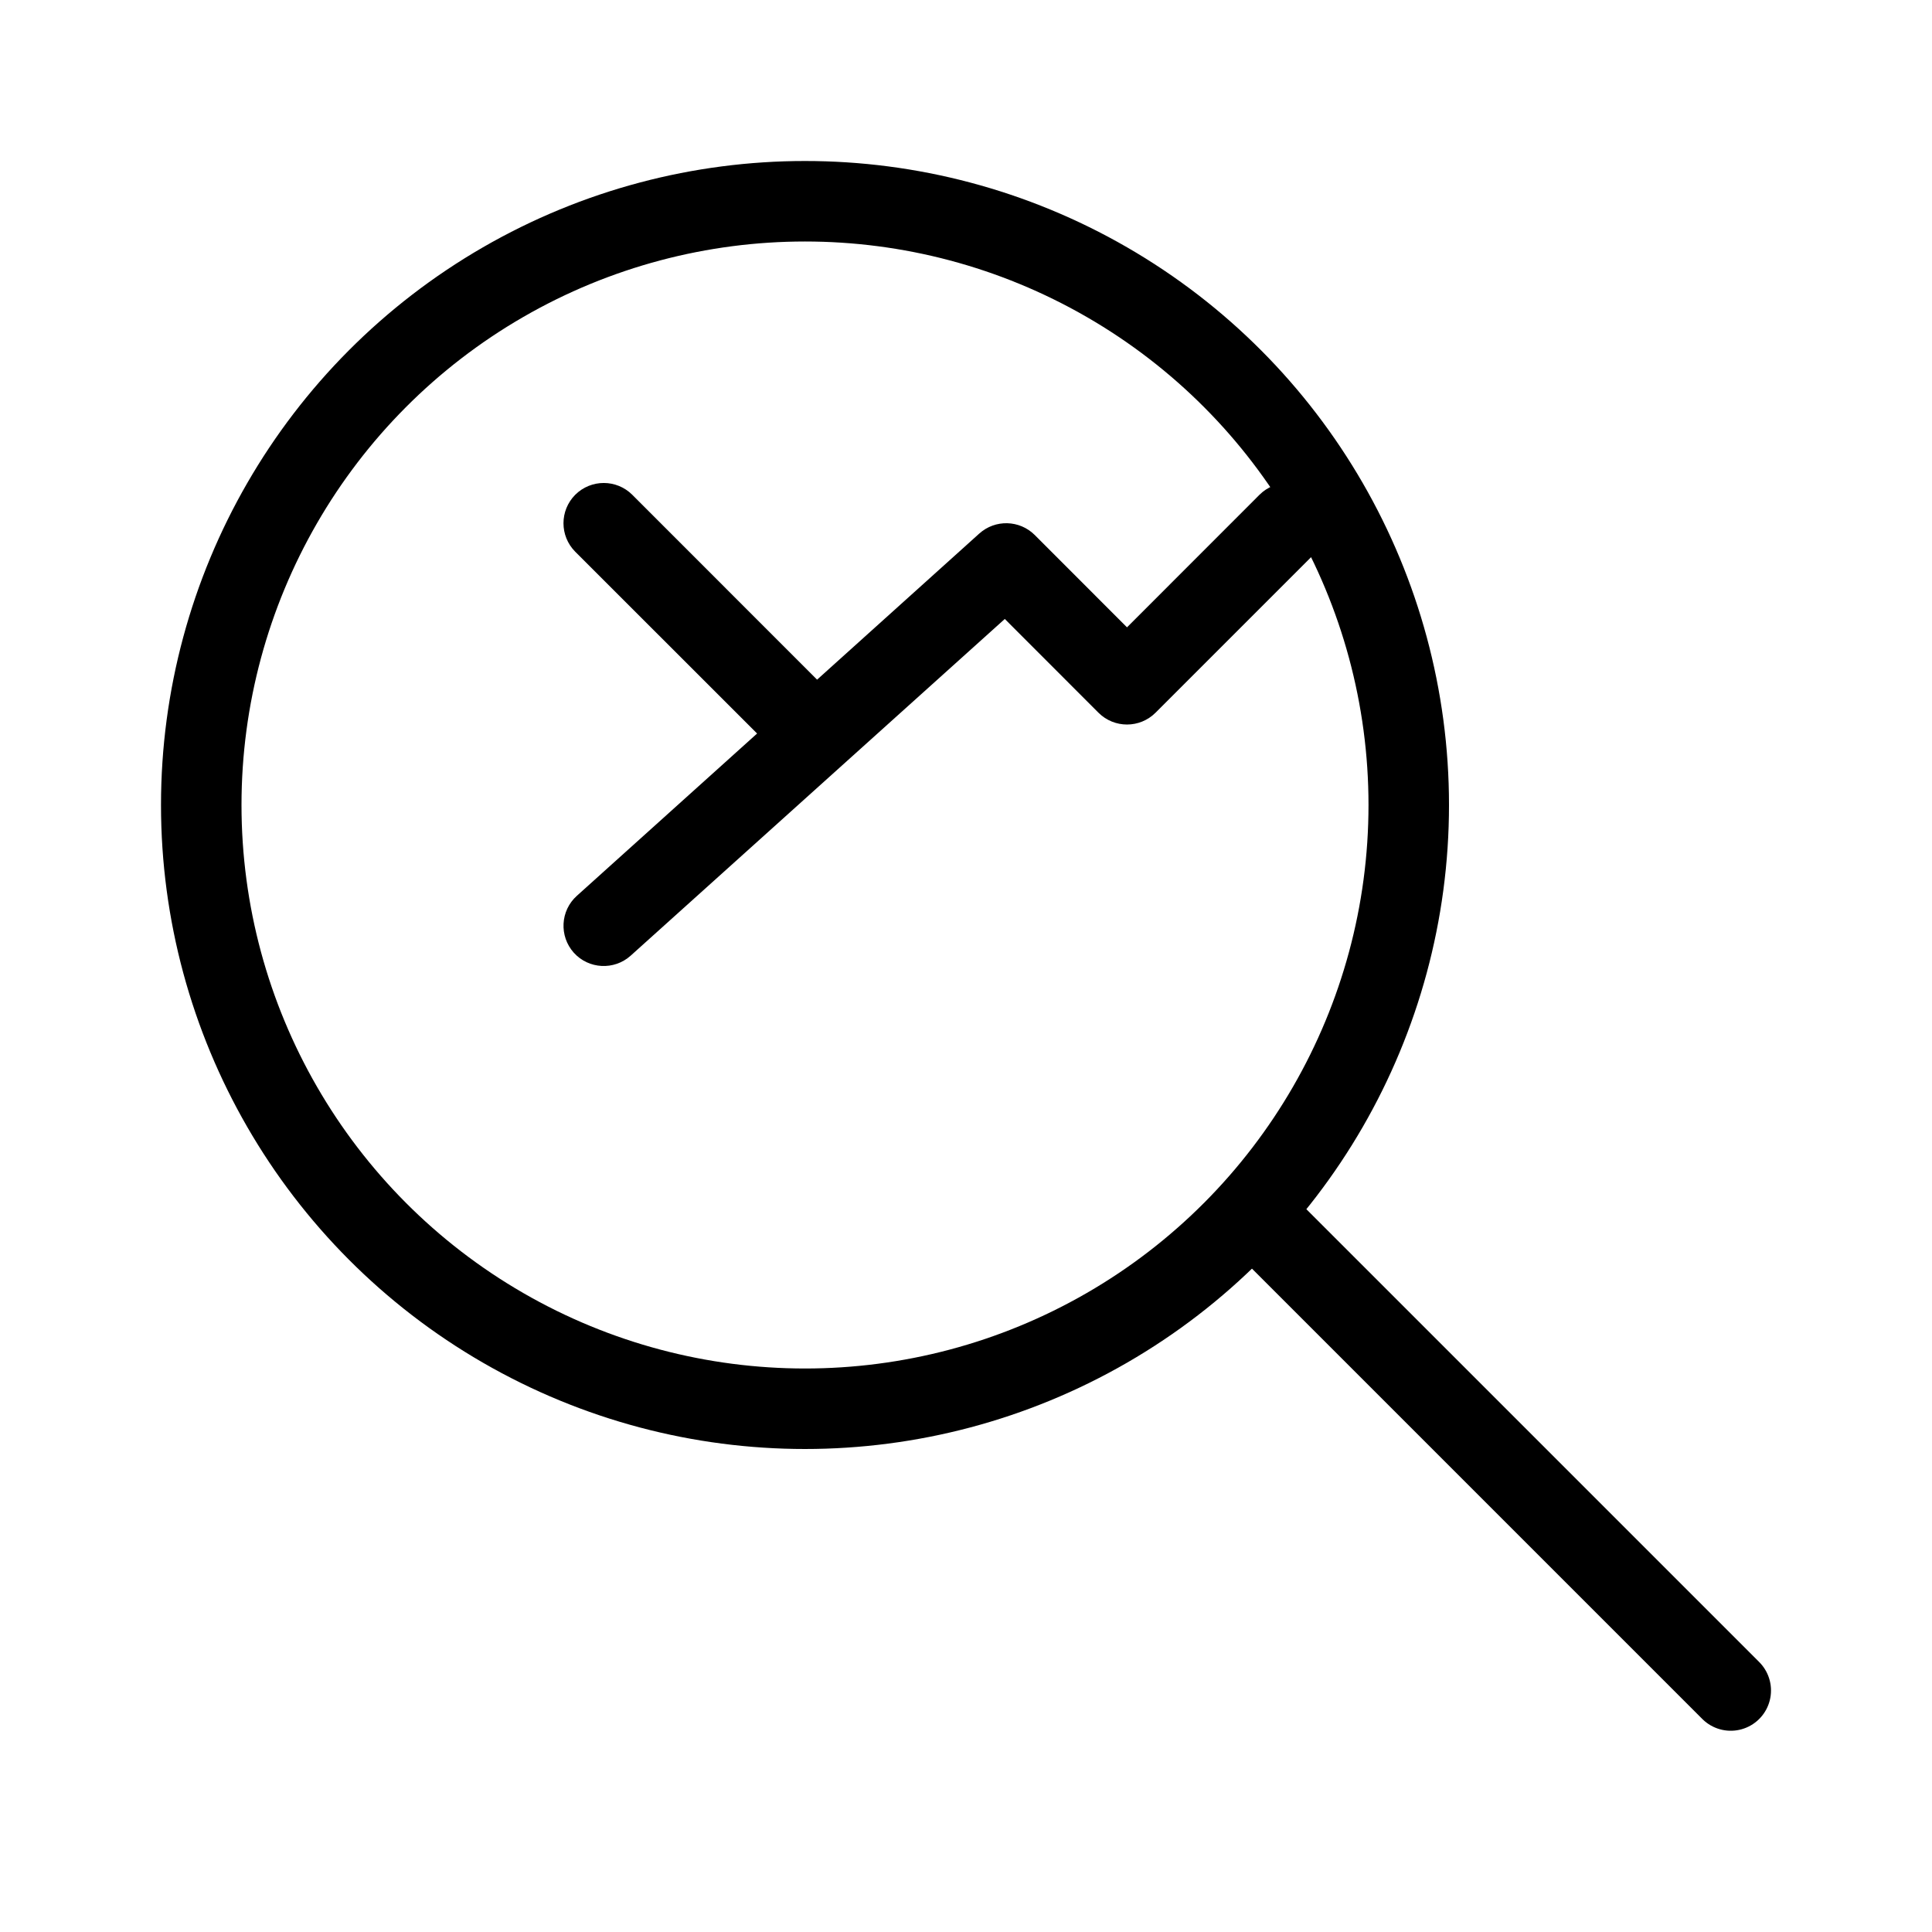 <svg viewBox="0 0 24 24" fill="none" xmlns="http://www.w3.org/2000/svg" width="1em" height="1em"><circle cx="10" cy="10" r="7.5" stroke="currentColor"/><path d="M21.5 21L15.843 15.343" stroke="currentColor" stroke-linecap="round" stroke-linejoin="round"/><path fill-rule="evenodd" clip-rule="evenodd" d="M16.354 6.854C16.549 6.658 16.549 6.342 16.354 6.146C16.158 5.951 15.842 5.951 15.646 6.146L14 7.793L12.854 6.646C12.665 6.458 12.363 6.45 12.165 6.628L10.15 8.443L7.854 6.146C7.658 5.951 7.342 5.951 7.146 6.146C6.951 6.342 6.951 6.658 7.146 6.854L9.405 9.112L7.166 11.128C6.96 11.313 6.944 11.629 7.128 11.835C7.313 12.04 7.629 12.056 7.834 11.872L12.482 7.689L13.646 8.854C13.842 9.049 14.158 9.049 14.354 8.854L16.354 6.854Z" fill="currentColor"/></svg>
